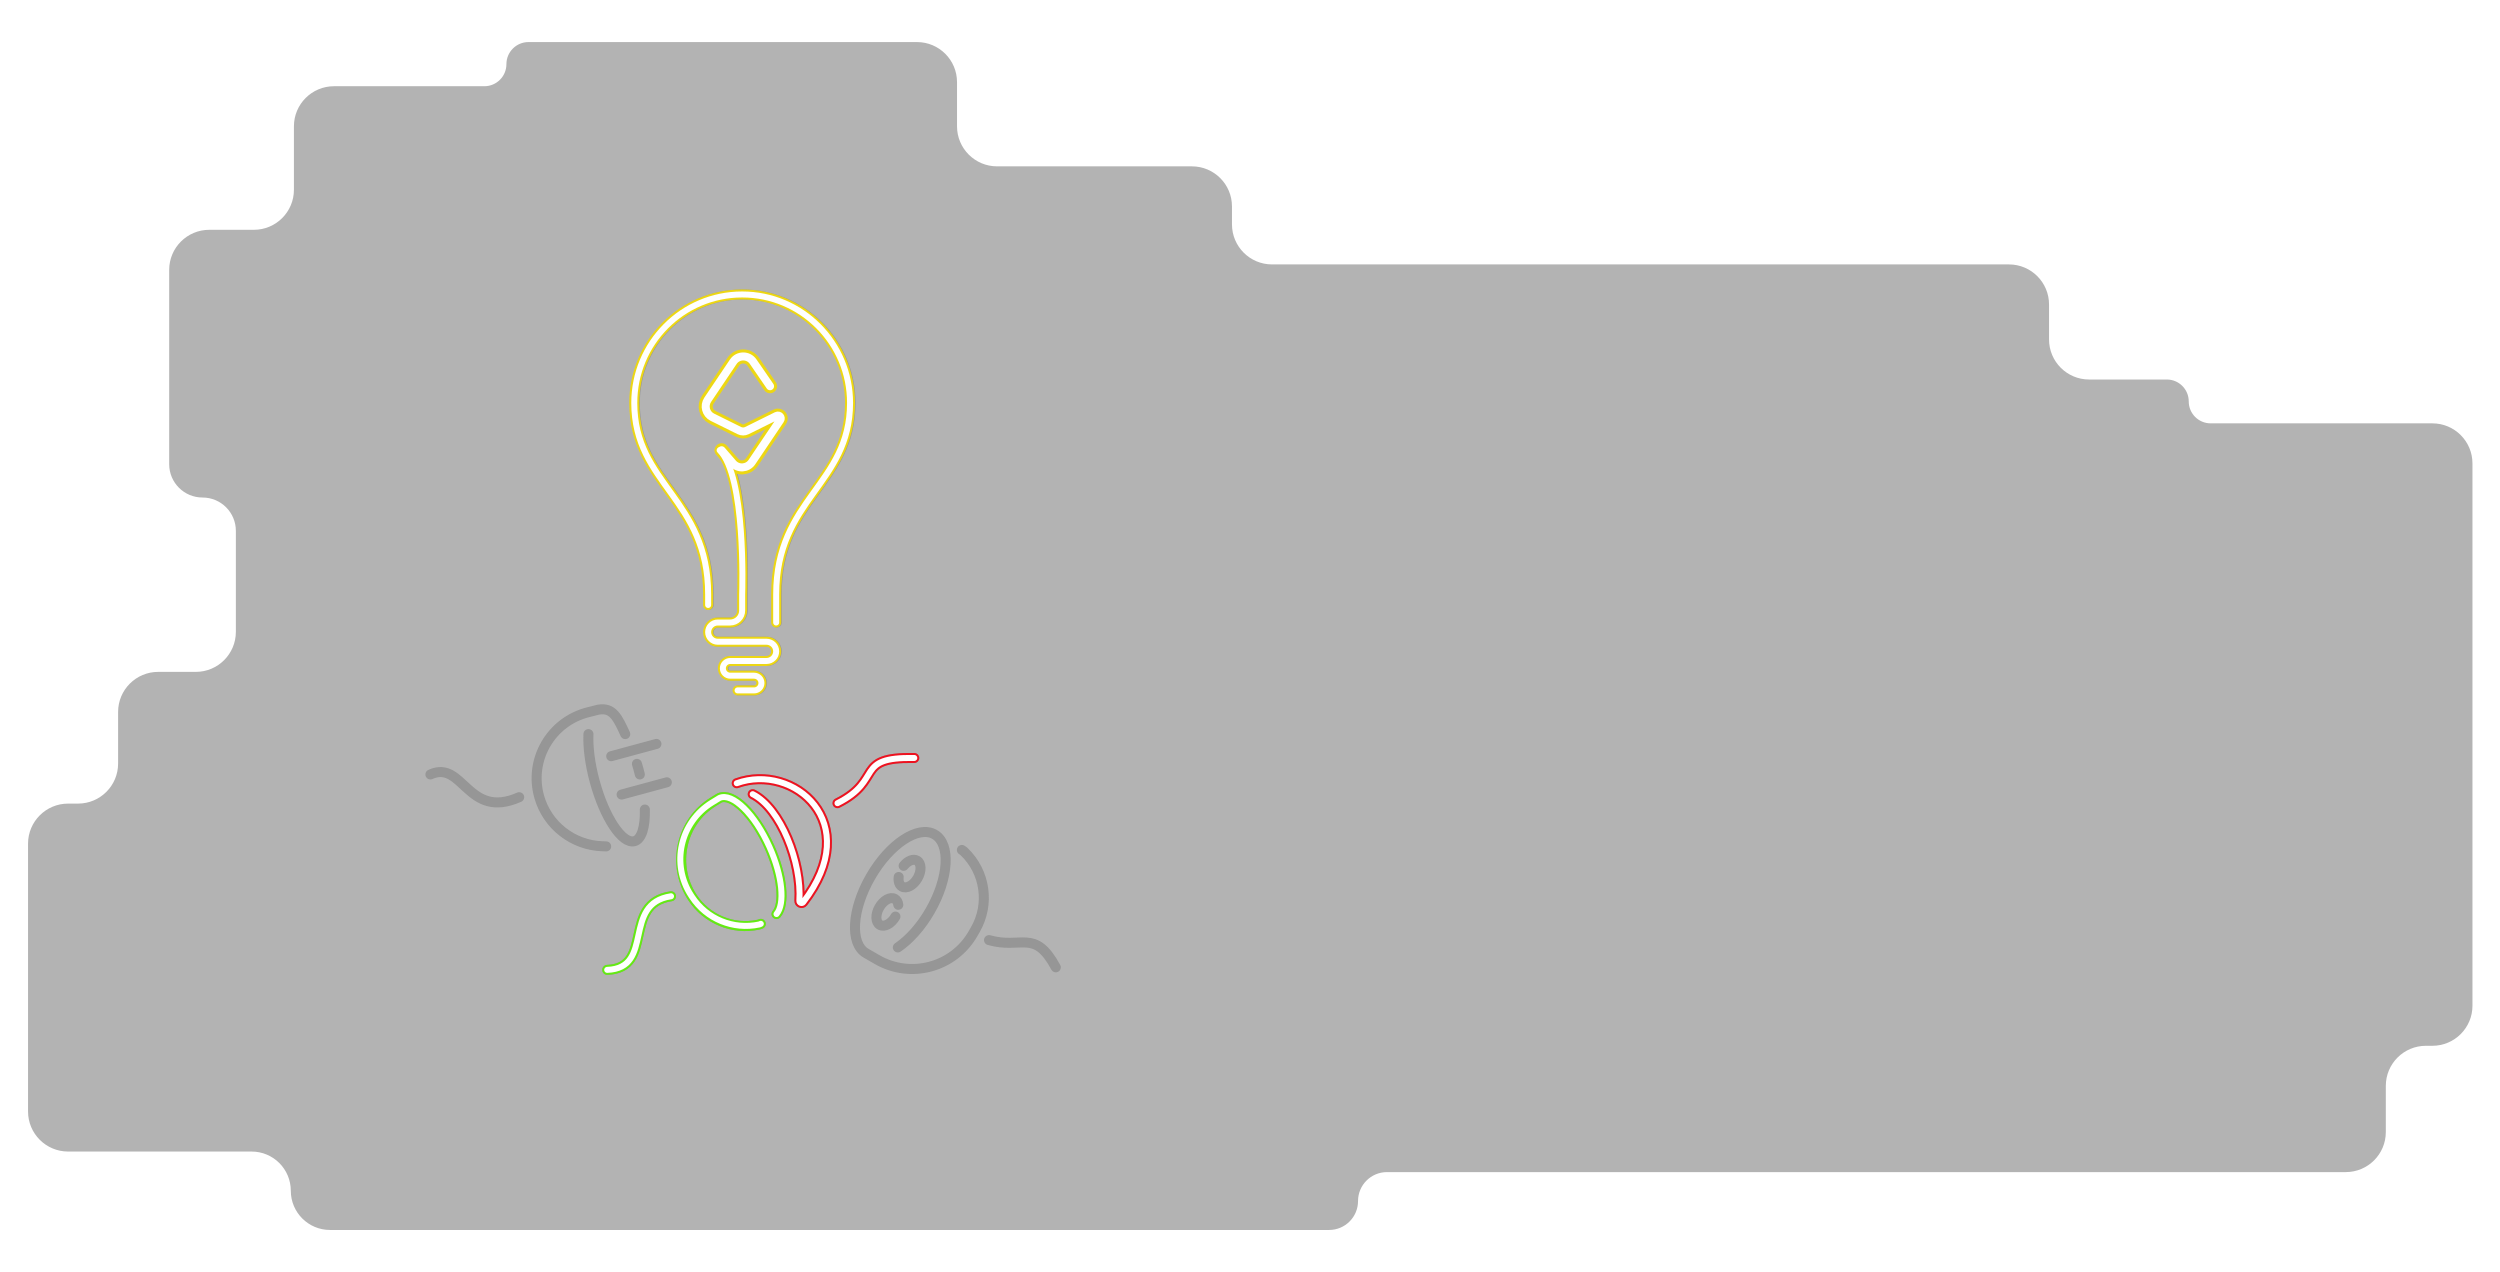 <svg width="1248" height="635" viewBox="0 0 1248 635" fill="none"
  xmlns="http://www.w3.org/2000/svg">
  <path d="M117.742 265.006V289.033V315.402C117.742 326.448 108.788 335.402 97.742 335.402H90.263H78.959C67.913 335.402 58.959 344.357 58.959 355.402V381.156C58.959 392.202 50.004 401.156 38.959 401.156H34C22.954 401.156 14 410.11 14 421.156V554.852C14 565.898 22.954 574.852 34 574.852H125.596C136.407 574.852 145.17 583.616 145.17 594.426C145.17 605.236 153.934 614 164.744 614H663.49C671.467 614 677.933 607.534 677.933 599.557C677.933 591.58 684.399 585.114 692.376 585.114H1171C1182.05 585.114 1191 576.16 1191 565.114V542.06C1191 531.015 1199.95 522.06 1211 522.06H1214.25C1225.29 522.06 1234.25 513.106 1234.25 502.06V231.339C1234.25 220.294 1225.29 211.339 1214.25 211.339H1103.57C1097.52 211.339 1092.62 206.44 1092.62 200.396C1092.62 194.352 1087.72 189.452 1081.68 189.452H1042.88C1031.83 189.452 1022.88 180.498 1022.88 169.452V152C1022.88 140.954 1013.92 132 1002.88 132H635C623.954 132 615 123.046 615 112V103.045C615 91.999 606.046 83.045 595 83.045H497.747C486.702 83.045 477.747 74.09 477.747 63.045V41C477.747 29.954 468.793 21 457.747 21H263.826C257.739 21 252.804 25.935 252.804 32.022C252.804 38.11 247.869 43.045 241.782 43.045H166.727C155.681 43.045 146.727 51.999 146.727 63.045V94.721C146.727 105.767 137.773 114.721 126.727 114.721H104.459C93.413 114.721 84.459 123.675 84.459 134.721V231.723C84.459 240.914 91.909 248.364 101.101 248.364C110.292 248.364 117.742 255.815 117.742 265.006Z" fill="black" fill-opacity="0.3"/>
  <path d="M387.762 310.755L387.762 296.744C387.762 249.065 424.636 241.719 424.636 201.142C424.636 171.24 400.524 147 370.781 147C341.037 147 316.925 171.24 316.925 201.142C316.925 241.719 353.799 249.065 353.799 296.744L353.799 301.998" stroke="#505050" stroke-opacity="0.3" stroke-width="5" stroke-linecap="round"/>
  <path d="M359.539 224.767C372.626 237.854 370.859 294.413 370.782 296.674C370.78 296.746 370.78 296.779 370.78 296.852L370.78 304.762C370.78 308.071 368.097 310.755 364.787 310.755L358.602 310.755C355.95 310.755 353.8 312.904 353.8 315.556V315.556C353.8 318.207 355.95 320.357 358.602 320.357L382.959 320.357C385.61 320.357 387.76 322.507 387.76 325.158V325.158C387.76 327.81 385.61 329.959 382.959 329.959L364.822 329.959C362.793 329.959 361.148 331.604 361.148 333.633V333.633C361.148 335.662 362.793 337.307 364.822 337.307L376.738 337.307C378.767 337.307 380.412 338.952 380.412 340.981V340.981C380.412 343.01 378.767 344.655 376.738 344.655L368.496 344.655M383.702 192.802L375.264 180.536C372.865 177.048 367.705 177.075 365.342 180.588L352.588 199.549C350.564 202.559 351.652 206.663 354.903 208.274L359.515 210.56L368.361 214.943C369.56 215.537 370.971 215.537 372.169 214.943L386.985 207.601C388.287 206.956 389.608 208.439 388.8 209.639L384.598 215.886L381.015 221.214L374.647 230.681C372.439 233.963 367.717 234.249 365.13 231.257L359.515 224.765" stroke="#505050" stroke-opacity="0.3" stroke-width="5" stroke-linecap="round" stroke-linejoin="round"/>
  <path d="M298.806 354.234L293.547 355.561C274.975 360.248 263.947 379.354 269.178 397.78V397.78C273.216 412.004 285.991 421.984 300.77 422.458L302.602 422.517M298.91 354.232C305.895 353.12 308.3 358.117 312.121 366.461M317.962 381.317C318.238 382.233 318.505 383.162 318.76 384.105C318.988 384.944 319.203 385.779 319.405 386.607M321.908 404.118C322.119 412.786 320.338 418.931 316.717 419.913C310.671 421.552 301.784 408.178 296.867 390.041C294.473 381.209 293.461 372.876 293.751 366.461M214.862 386.608C231.294 379.139 233.286 409.41 259.168 397.959" stroke="#505050" stroke-opacity="0.3" stroke-width="5" stroke-linecap="round"/>
  <path d="M305.11 377.49L327.688 371.369" stroke="#505050" stroke-opacity="0.3" stroke-width="5" stroke-linecap="round"/>
  <path d="M310.304 396.645L332.881 390.524" stroke="#505050" stroke-opacity="0.3" stroke-width="5" stroke-linecap="round"/>
  <path d="M432.33 475.841L437.856 479.032C454.588 488.692 475.983 482.959 485.643 466.227L486.863 464.114C494.219 451.373 491.901 435.254 481.254 425.102V425.102C480.945 424.808 480.602 424.551 480.233 424.338L480.171 424.302M432.329 475.843C424.142 471.116 425.169 454.012 434.622 437.64C444.075 421.267 458.374 411.826 466.56 416.552C474.747 421.278 473.72 438.383 464.267 454.755C459.643 462.764 453.859 469.115 448.199 472.96M493.71 469.297C510.055 473.969 516.466 463.378 527.057 482.888" stroke="#505050" stroke-opacity="0.3" stroke-width="5" stroke-linecap="round"/>
  <path d="M448.622 437.797C448.347 439.938 448.914 441.777 450.3 442.577C452.517 443.857 455.991 441.991 458.059 438.409C460.126 434.828 460.005 430.887 457.788 429.607C455.918 428.527 453.154 429.685 451.093 432.224" stroke="#505050" stroke-opacity="0.3" stroke-width="5" stroke-linecap="round"/>
  <path d="M447.005 457.55C444.937 461.131 441.464 462.997 439.247 461.717C437.029 460.437 436.908 456.496 438.976 452.914C441.044 449.333 444.518 447.467 446.735 448.747C447.699 449.304 448.267 450.364 448.431 451.68" stroke="#505050" stroke-opacity="0.3" stroke-width="5" stroke-linecap="round"/>
  <path d="M359.156 398.355L356.149 400.196C339.828 410.188 335.151 431.934 345.618 447.954V447.954C352.711 458.81 365.857 464.329 378.536 461.606V461.606C378.852 461.539 379.161 461.444 379.461 461.323L379.793 461.188M359.155 398.351C365.614 395.463 376.795 406.419 384.13 422.822C390.629 437.358 391.927 451.293 387.644 456.287M334.972 447.418C310.211 451.115 327.029 483.265 303.121 484.159" stroke="#505050" stroke-opacity="0.3" stroke-width="5" stroke-linecap="round"/>
  <path d="M418.078 400.945C441.251 389.296 426.048 377.849 456.398 378.386M367.784 390.985C396.008 380.768 431.837 410.49 400.929 450.415C400.309 451.216 398.981 450.675 399.048 449.664C400.302 430.705 389.785 403.479 375.751 396.461" stroke="#505050" stroke-opacity="0.3" stroke-width="5" stroke-linecap="round"/>
  <g opacity="1">
    <animate attributeName="opacity" begin="0s" calcMode="discrete" dur="2s" repeatCount="indefinite" values="1;0"/>
    <path filter="url(#filter0_d)" d="M359.156 398.355L356.149 400.196C339.829 410.188 335.151 431.934 345.618 447.954V447.954C352.712 458.81 365.857 464.329 378.537 461.606V461.606C378.852 461.539 379.162 461.444 379.461 461.323L379.793 461.188M359.156 398.351C365.614 395.463 376.796 406.419 384.13 422.822C390.63 437.358 391.928 451.293 387.644 456.287M334.973 447.418C310.212 451.115 327.029 483.265 303.122 484.159" stroke="#64EA13" stroke-width="5" stroke-linecap="round"/>
    <path filter="url(#filter1_f)" d="M359.156 398.355L355.479 400.606C339.526 410.373 334.796 431.391 345.028 447.051L345.451 447.699C352.705 458.8 366.046 464.288 379.011 461.505V461.505L379.793 461.188M359.156 398.351C365.614 395.463 376.796 406.419 384.13 422.822C390.63 437.358 391.928 451.293 387.644 456.287M334.973 447.418C310.212 451.115 327.029 483.265 303.122 484.159" stroke="white" stroke-width="3" stroke-linecap="round"/>
    <path filter="url(#filter2_d)" d="M418.079 400.945C441.252 389.296 426.049 377.849 456.399 378.386M367.785 390.985C396.009 380.768 431.838 410.49 400.93 450.415C400.31 451.216 398.982 450.675 399.049 449.664C400.303 430.705 389.786 403.479 375.752 396.461" stroke="#ED1320" stroke-width="5" stroke-linecap="round"/>
    <path filter="url(#filter3_f)" d="M418.079 400.945C441.252 389.296 426.049 377.849 456.399 378.386M367.785 390.985C396.009 380.768 431.838 410.49 400.93 450.415C400.31 451.216 398.982 450.675 399.049 449.664C400.303 430.705 389.786 403.479 375.752 396.461" stroke="white" stroke-width="3" stroke-linecap="round"/>
    <path filter="url(#filter4_d)" d="M387.47 310.755L387.47 296.744C387.47 249.065 424.343 241.719 424.343 201.142C424.343 171.24 400.232 147 370.488 147C340.745 147 316.633 171.24 316.633 201.142C316.633 241.719 353.507 249.065 353.507 296.744L353.507 301.998" stroke="#EDD713" stroke-width="5" stroke-linecap="round"/>
    <path filter="url(#filter5_d)" d="M384.41 192.802L375.972 180.536C373.572 177.048 368.413 177.075 366.05 180.588L353.296 199.549C351.271 202.559 352.36 206.663 355.61 208.274L360.223 210.56M381.722 221.214L375.354 230.681C373.147 233.963 368.424 234.249 365.837 231.257L360.223 224.765M360.223 210.559L369.069 214.943C370.267 215.537 371.678 215.537 372.877 214.943L387.692 207.601C388.994 206.956 390.315 208.439 389.508 209.639L385.306 215.886L381.723 221.213" stroke="#EDD713" stroke-width="7" stroke-linecap="round"/>
    <path filter="url(#filter6_f)" d="M387.47 310.755L387.47 296.744C387.47 249.065 424.343 241.719 424.343 201.142C424.343 171.24 400.232 147 370.488 147C340.745 147 316.633 171.24 316.633 201.142C316.633 241.719 353.507 249.065 353.507 296.744L353.507 301.998" stroke="white" stroke-width="3" stroke-linecap="round"/>
    <path filter="url(#filter7_d)" d="M359.246 224.767C372.333 237.854 370.566 294.413 370.489 296.674C370.487 296.746 370.487 296.779 370.487 296.852L370.487 304.762C370.487 308.071 367.804 310.755 364.494 310.755L358.309 310.755C355.657 310.755 353.507 312.904 353.507 315.556V315.556C353.507 318.207 355.657 320.357 358.309 320.357L382.666 320.357C385.317 320.357 387.467 322.507 387.467 325.158V325.158C387.467 327.81 385.317 329.959 382.666 329.959L364.529 329.959C362.5 329.959 360.855 331.604 360.855 333.633V333.633C360.855 335.662 362.5 337.307 364.529 337.307L376.445 337.307C378.474 337.307 380.119 338.952 380.119 340.981V340.981C380.119 343.01 378.474 344.655 376.445 344.655L368.203 344.655" stroke="#EDD713" stroke-width="5" stroke-linecap="round" stroke-linejoin="round"/>
    <path filter="url(#filter8_f)" d="M359.246 224.767C372.333 237.854 370.566 294.413 370.489 296.674C370.487 296.746 370.487 296.779 370.487 296.852L370.487 304.755C370.487 308.068 367.801 310.755 364.487 310.755L358.309 310.755C355.657 310.755 353.507 312.904 353.507 315.556V315.556C353.507 318.207 355.657 320.357 358.309 320.357L382.666 320.357C385.317 320.357 387.467 322.507 387.467 325.158V325.158C387.467 327.81 385.317 329.959 382.666 329.959L364.529 329.959C362.5 329.959 360.855 331.604 360.855 333.633V333.633C360.855 335.662 362.5 337.307 364.529 337.307L376.445 337.307C378.474 337.307 380.119 338.952 380.119 340.981V340.981C380.119 343.01 378.474 344.655 376.445 344.655L368.203 344.655" stroke="white" stroke-width="3" stroke-linecap="round"/>
    <path filter="url(#filter9_f)" d="M384.41 192.802L375.972 180.536C373.572 177.048 368.413 177.075 366.05 180.588L353.296 199.549C351.271 202.559 352.36 206.663 355.61 208.274L360.223 210.56M381.722 221.214L375.354 230.681C373.147 233.963 368.424 234.249 365.837 231.257L360.223 224.765M360.223 210.559L369.069 214.943C370.267 215.537 371.678 215.537 372.877 214.943L387.692 207.601C388.994 206.956 390.315 208.439 389.508 209.639L385.306 215.886L381.723 221.213" stroke="white" stroke-width="4" stroke-linecap="round"/>

  </g>
  <g opacity="0">
    <animate attributeName="opacity" begin="0s" calcMode="discrete" dur="2s" repeatCount="indefinite" values="0;1"/>
    <path filter="url(#filter10)" d="M298.806 355.234L294.357 356.357C275.342 361.156 264.05 380.717 269.406 399.583V399.583C273.308 413.329 285.654 422.973 299.935 423.431L302.602 423.517M298.91 355.232C305.895 354.12 308.3 359.117 312.121 367.461M317.962 382.317C318.238 383.233 318.505 384.162 318.76 385.105C318.988 385.944 319.203 386.779 319.405 387.607M321.908 405.118C322.119 413.786 320.338 419.931 316.717 420.913C310.671 422.552 301.784 409.178 296.867 391.041C294.473 382.209 293.461 373.876 293.751 367.461M214.862 387.608C231.294 380.139 233.286 410.41 259.168 398.959" stroke="#64EA13" stroke-width="5" stroke-linecap="round"/>
    <path filter="url(#filter11)" d="M298.806 355.234L293.547 356.561C274.975 361.248 263.947 380.354 269.178 398.78V398.78C273.216 413.004 285.991 422.984 300.77 423.458L302.602 423.517M298.91 355.232C305.895 354.12 308.3 359.117 312.121 367.461M317.962 382.317C318.238 383.233 318.505 384.162 318.76 385.105C318.988 385.944 319.203 386.779 319.405 387.607M321.908 405.118C322.119 413.786 320.338 419.931 316.717 420.913C310.671 422.552 301.784 409.178 296.867 391.041C294.473 382.209 293.461 373.876 293.751 367.461M214.862 387.608C231.294 380.139 233.286 410.41 259.168 398.959" stroke="white" stroke-width="3" stroke-linecap="round"/>
    <g filter="url(#filter12)">
      <path filter="url(#filter13)" d="M305.112 378.49L327.69 372.369" stroke="white" stroke-width="4" stroke-linecap="round"/>
      <path filter="url(#filter14)" d="M305.112 378.49L327.69 372.369" stroke="white" stroke-width="3" stroke-linecap="round"/>
      <path filter="url(#filter15)" d="M310.306 397.644L332.883 391.523" stroke="white" stroke-width="4" stroke-linecap="round"/>
      <path filter="url(#filter16)" d="M310.306 397.644L332.883 391.523" stroke="white" stroke-width="3" stroke-linecap="round"/>
    </g>
    <path filter="url(#filter17)" d="M432.338 476.841L437.864 480.032C454.595 489.692 475.99 483.959 485.65 467.227L486.87 465.114C494.226 452.373 491.908 436.254 481.261 426.102V426.102C480.952 425.808 480.61 425.551 480.24 425.338L480.179 425.302M432.336 476.843C424.15 472.116 425.176 455.012 434.629 438.64C444.082 422.267 458.381 412.826 466.568 417.552C474.754 422.278 473.727 439.383 464.275 455.755C459.651 463.764 453.867 470.115 448.206 473.96M493.718 470.297C510.063 474.969 516.474 464.378 527.064 483.888" stroke="#ED1320" stroke-width="5" stroke-linecap="round"/>
    <path filter="url(#filter18)" d="M432.338 476.841L437.864 480.032C454.595 489.692 475.99 483.959 485.65 467.227L486.549 465.67C494.093 452.603 491.716 436.071 480.796 425.659V425.659L480.179 425.302M432.336 476.843C424.15 472.116 425.176 455.012 434.629 438.64C444.082 422.267 458.381 412.826 466.568 417.552C474.754 422.278 473.727 439.383 464.275 455.755C459.651 463.764 453.867 470.115 448.206 473.96M493.718 470.297C510.063 474.969 516.474 464.378 527.064 483.888" stroke="white" stroke-width="3" stroke-linecap="round"/>
    <path filter="url(#filter19)" d="M448.629 438.793C448.355 440.934 448.922 442.773 450.308 443.573C452.525 444.853 455.999 442.987 458.066 439.406C460.134 435.824 460.013 431.883 457.796 430.603C455.926 429.523 453.162 430.682 451.101 433.22" stroke="white" stroke-width="3" stroke-linecap="round"/>
    <path filter="url(#filter20)" d="M447.017 458.55C444.95 462.131 441.476 463.997 439.259 462.717C437.042 461.437 436.921 457.496 438.988 453.914C441.056 450.333 444.53 448.467 446.747 449.747C447.711 450.304 448.279 451.364 448.443 452.68" stroke="white" stroke-width="3" stroke-linecap="round"/>

  </g>
  <defs>
    <filter id="filter0_d" x="254.924" y="368.126" width="171.56" height="159.941" filterUnits="userSpaceOnUse" color-interpolation-filters="sRGB">
      <feFlood flood-opacity="0" result="BackgroundImageFix"/>
      <feColorMatrix in="SourceAlpha" type="matrix" values="0 0 0 0 0 0 0 0 0 0 0 0 0 0 0 0 0 0 127 0" result="hardAlpha"/>
      <feOffset/>
      <feGaussianBlur stdDeviation="11"/>
      <feComposite in2="hardAlpha" operator="out"/>
      <feColorMatrix type="matrix" values="0 0 0 0 0.38 0 0 0 0 0.953 0 0 0 0 0.027 0 0 0 0.94 0"/>
      <feBlend mode="normal" in2="BackgroundImageFix" result="effect1_dropShadow"/>
      <feBlend mode="normal" in="SourceGraphic" in2="effect1_dropShadow" result="shape"/>
    </filter>
    <filter id="filter1_f" x="276.297" y="389.495" width="128.807" height="117.191" filterUnits="userSpaceOnUse" color-interpolation-filters="sRGB">
      <feFlood flood-opacity="0" result="BackgroundImageFix"/>
      <feBlend mode="normal" in="SourceGraphic" in2="BackgroundImageFix" result="shape"/>
      <feGaussianBlur stdDeviation="1" result="effect1_foregroundBlur"/>
    </filter>
    <filter id="filter2_d" x="347.826" y="331.756" width="140.693" height="134.911" filterUnits="userSpaceOnUse" color-interpolation-filters="sRGB">
      <feFlood flood-opacity="0" result="BackgroundImageFix"/>
      <feColorMatrix in="SourceAlpha" type="matrix" values="0 0 0 0 0 0 0 0 0 0 0 0 0 0 0 0 0 0 127 0" result="hardAlpha"/>
      <feOffset/>
      <feGaussianBlur stdDeviation="6"/>
      <feComposite in2="hardAlpha" operator="out"/>
      <feColorMatrix type="matrix" values="0 0 0 0 0.929 0 0 0 0 0.075 0 0 0 0 0.125 0 0 0 0.94 0"/>
      <feBlend mode="normal" in2="BackgroundImageFix" result="effect1_dropShadow"/>
      <feBlend mode="normal" in="SourceGraphic" in2="effect1_dropShadow" result="shape"/>
    </filter>
    <filter id="filter3_f" x="359.208" y="343.137" width="117.93" height="112.148" filterUnits="userSpaceOnUse" color-interpolation-filters="sRGB">
      <feFlood flood-opacity="0" result="BackgroundImageFix"/>
      <feBlend mode="normal" in="SourceGraphic" in2="BackgroundImageFix" result="shape"/>
      <feGaussianBlur stdDeviation="1" result="effect1_foregroundBlur"/>
    </filter>
    <filter id="filter4_d" x="292.133" y="122.5" width="156.711" height="212.755" filterUnits="userSpaceOnUse" color-interpolation-filters="sRGB">
      <feFlood flood-opacity="0" result="BackgroundImageFix"/>
      <feColorMatrix in="SourceAlpha" type="matrix" values="0 0 0 0 0 0 0 0 0 0 0 0 0 0 0 0 0 0 127 0" result="hardAlpha"/>
      <feOffset/>
      <feGaussianBlur stdDeviation="11"/>
      <feComposite in2="hardAlpha" operator="out"/>
      <feColorMatrix type="matrix" values="0 0 0 0 0.929 0 0 0 0 0.844 0 0 0 0 0.074 0 0 0 0.94 0"/>
      <feBlend mode="normal" in2="BackgroundImageFix" result="effect1_dropShadow"/>
      <feBlend mode="normal" in="SourceGraphic" in2="effect1_dropShadow" result="shape"/>
    </filter>
    <filter id="filter5_d" x="326.772" y="152.437" width="88.522" height="106.396" filterUnits="userSpaceOnUse" color-interpolation-filters="sRGB">
      <feFlood flood-opacity="0" result="BackgroundImageFix"/>
      <feColorMatrix in="SourceAlpha" type="matrix" values="0 0 0 0 0 0 0 0 0 0 0 0 0 0 0 0 0 0 127 0" result="hardAlpha"/>
      <feOffset/>
      <feGaussianBlur stdDeviation="11"/>
      <feComposite in2="hardAlpha" operator="out"/>
      <feColorMatrix type="matrix" values="0 0 0 0 0.929 0 0 0 0 0.844 0 0 0 0 0.074 0 0 0 0.94 0"/>
      <feBlend mode="normal" in2="BackgroundImageFix" result="effect1_dropShadow"/>
      <feBlend mode="normal" in="SourceGraphic" in2="effect1_dropShadow" result="shape"/>
    </filter>
    <filter id="filter6_f" x="313.133" y="143.5" width="114.711" height="170.755" filterUnits="userSpaceOnUse" color-interpolation-filters="sRGB">
      <feFlood flood-opacity="0" result="BackgroundImageFix"/>
      <feBlend mode="normal" in="SourceGraphic" in2="BackgroundImageFix" result="shape"/>
      <feGaussianBlur stdDeviation="1" result="effect1_foregroundBlur"/>
    </filter>
    <filter id="filter7_d" x="329.007" y="200.267" width="82.96" height="168.888" filterUnits="userSpaceOnUse" color-interpolation-filters="sRGB">
      <feFlood flood-opacity="0" result="BackgroundImageFix"/>
      <feColorMatrix in="SourceAlpha" type="matrix" values="0 0 0 0 0 0 0 0 0 0 0 0 0 0 0 0 0 0 127 0" result="hardAlpha"/>
      <feOffset/>
      <feGaussianBlur stdDeviation="11"/>
      <feComposite in2="hardAlpha" operator="out"/>
      <feColorMatrix type="matrix" values="0 0 0 0 0.929 0 0 0 0 0.844 0 0 0 0 0.074 0 0 0 0.94 0"/>
      <feBlend mode="normal" in2="BackgroundImageFix" result="effect1_dropShadow"/>
      <feBlend mode="normal" in="SourceGraphic" in2="effect1_dropShadow" result="shape"/>
    </filter>
    <filter id="filter8_f" x="350.007" y="221.267" width="40.96" height="126.888" filterUnits="userSpaceOnUse" color-interpolation-filters="sRGB">
      <feFlood flood-opacity="0" result="BackgroundImageFix"/>
      <feBlend mode="normal" in="SourceGraphic" in2="BackgroundImageFix" result="shape"/>
      <feGaussianBlur stdDeviation="1" result="effect1_foregroundBlur"/>
    </filter>
    <filter id="filter9_f" x="348.272" y="173.937" width="45.505" height="63.396" filterUnits="userSpaceOnUse" color-interpolation-filters="sRGB">
      <feFlood flood-opacity="0" result="BackgroundImageFix"/>
      <feBlend mode="normal" in="SourceGraphic" in2="BackgroundImageFix" result="shape"/>
      <feGaussianBlur stdDeviation="1" result="effect1_foregroundBlur"/>
    </filter>
    <filter id="filter10" x="190.361" y="330.578" width="156.063" height="117.439" filterUnits="userSpaceOnUse" color-interpolation-filters="sRGB">
      <feFlood flood-opacity="0" result="BackgroundImageFix"/>
      <feColorMatrix in="SourceAlpha" type="matrix" values="0 0 0 0 0 0 0 0 0 0 0 0 0 0 0 0 0 0 127 0" result="hardAlpha"/>
      <feOffset/>
      <feGaussianBlur stdDeviation="11"/>
      <feComposite in2="hardAlpha" operator="out"/>
      <feColorMatrix type="matrix" values="0 0 0 0 0.38 0 0 0 0 0.953 0 0 0 0 0.027 0 0 0 0.94 0"/>
      <feBlend mode="normal" in2="BackgroundImageFix" result="effect1_dropShadow"/>
      <feBlend mode="normal" in="SourceGraphic" in2="effect1_dropShadow" result="shape"/>
    </filter>
    <filter id="filter11" x="208.566" y="348.303" width="122.938" height="99.894" filterUnits="userSpaceOnUse" color-interpolation-filters="sRGB">
      <feFlood flood-opacity="0" result="BackgroundImageFix"/>
      <feBlend mode="normal" in="SourceGraphic" in2="BackgroundImageFix" result="shape"/>
      <feGaussianBlur stdDeviation="1" result="effect1_foregroundBlur"/>
    </filter>
    <filter id="filter12" x="301.111" y="368.368" width="35.773" height="33.276" filterUnits="userSpaceOnUse" color-interpolation-filters="sRGB">
      <feFlood flood-opacity="0" result="BackgroundImageFix"/>
      <feBlend mode="normal" in="SourceGraphic" in2="BackgroundImageFix" result="shape"/>
      <feGaussianBlur stdDeviation="1" result="effect1_foregroundBlur"/>
    </filter>
    <filter id="filter13" x="292.111" y="359.368" width="48.579" height="32.122" filterUnits="userSpaceOnUse" color-interpolation-filters="sRGB">
      <feFlood flood-opacity="0" result="BackgroundImageFix"/>
      <feColorMatrix in="SourceAlpha" type="matrix" values="0 0 0 0 0 0 0 0 0 0 0 0 0 0 0 0 0 0 127 0" result="hardAlpha"/>
      <feOffset/>
      <feGaussianBlur stdDeviation="5.5"/>
      <feColorMatrix type="matrix" values="0 0 0 0 1 0 0 0 0 1 0 0 0 0 1 0 0 0 0.74 0"/>
      <feBlend mode="normal" in2="BackgroundImageFix" result="effect1_dropShadow"/>
      <feBlend mode="normal" in="SourceGraphic" in2="effect1_dropShadow" result="shape"/>
    </filter>
    <filter id="filter14" x="301.612" y="368.868" width="29.578" height="13.122" filterUnits="userSpaceOnUse" color-interpolation-filters="sRGB">
      <feFlood flood-opacity="0" result="BackgroundImageFix"/>
      <feBlend mode="normal" in="SourceGraphic" in2="BackgroundImageFix" result="shape"/>
      <feGaussianBlur stdDeviation="1" result="effect1_foregroundBlur"/>
    </filter>
    <filter id="filter15" x="297.305" y="378.522" width="48.579" height="32.122" filterUnits="userSpaceOnUse" color-interpolation-filters="sRGB">
      <feFlood flood-opacity="0" result="BackgroundImageFix"/>
      <feColorMatrix in="SourceAlpha" type="matrix" values="0 0 0 0 0 0 0 0 0 0 0 0 0 0 0 0 0 0 127 0" result="hardAlpha"/>
      <feOffset/>
      <feGaussianBlur stdDeviation="5.5"/>
      <feColorMatrix type="matrix" values="0 0 0 0 1 0 0 0 0 1 0 0 0 0 1 0 0 0 0.74 0"/>
      <feBlend mode="normal" in2="BackgroundImageFix" result="effect1_dropShadow"/>
      <feBlend mode="normal" in="SourceGraphic" in2="effect1_dropShadow" result="shape"/>
    </filter>
    <filter id="filter16" x="306.806" y="388.022" width="29.578" height="13.122" filterUnits="userSpaceOnUse" color-interpolation-filters="sRGB">
      <feFlood flood-opacity="0" result="BackgroundImageFix"/>
      <feBlend mode="normal" in="SourceGraphic" in2="BackgroundImageFix" result="shape"/>
      <feGaussianBlur stdDeviation="1" result="effect1_foregroundBlur"/>
    </filter>
    <filter id="filter17" x="402.099" y="393.498" width="154.027" height="141.54" filterUnits="userSpaceOnUse" color-interpolation-filters="sRGB">
      <feFlood flood-opacity="0" result="BackgroundImageFix"/>
      <feColorMatrix in="SourceAlpha" type="matrix" values="0 0 0 0 0 0 0 0 0 0 0 0 0 0 0 0 0 0 127 0" result="hardAlpha"/>
      <feOffset/>
      <feGaussianBlur stdDeviation="6"/>
      <feComposite in2="hardAlpha" operator="out"/>
      <feColorMatrix type="matrix" values="0 0 0 0 0.929 0 0 0 0 0.075 0 0 0 0 0.125 0 0 0 0.94 0"/>
      <feBlend mode="normal" in2="BackgroundImageFix" result="effect1_dropShadow"/>
      <feBlend mode="normal" in="SourceGraphic" in2="effect1_dropShadow" result="shape"/>
    </filter>
    <filter id="filter18" x="423.31" y="412.83" width="107.255" height="75.394" filterUnits="userSpaceOnUse" color-interpolation-filters="sRGB">
      <feFlood flood-opacity="0" result="BackgroundImageFix"/>
      <feBlend mode="normal" in="SourceGraphic" in2="BackgroundImageFix" result="shape"/>
      <feGaussianBlur stdDeviation="1" result="effect1_foregroundBlur"/>
    </filter>
    <filter id="filter19" x="445.064" y="426.699" width="17.977" height="20.778" filterUnits="userSpaceOnUse" color-interpolation-filters="sRGB">
      <feFlood flood-opacity="0" result="BackgroundImageFix"/>
      <feBlend mode="normal" in="SourceGraphic" in2="BackgroundImageFix" result="shape"/>
      <feGaussianBlur stdDeviation="1" result="effect1_foregroundBlur"/>
    </filter>
    <filter id="filter20" x="434.014" y="445.843" width="17.93" height="20.779" filterUnits="userSpaceOnUse" color-interpolation-filters="sRGB">
      <feFlood flood-opacity="0" result="BackgroundImageFix"/>
      <feBlend mode="normal" in="SourceGraphic" in2="BackgroundImageFix" result="shape"/>
      <feGaussianBlur stdDeviation="1" result="effect1_foregroundBlur"/>
    </filter>
  </defs>
</svg>
